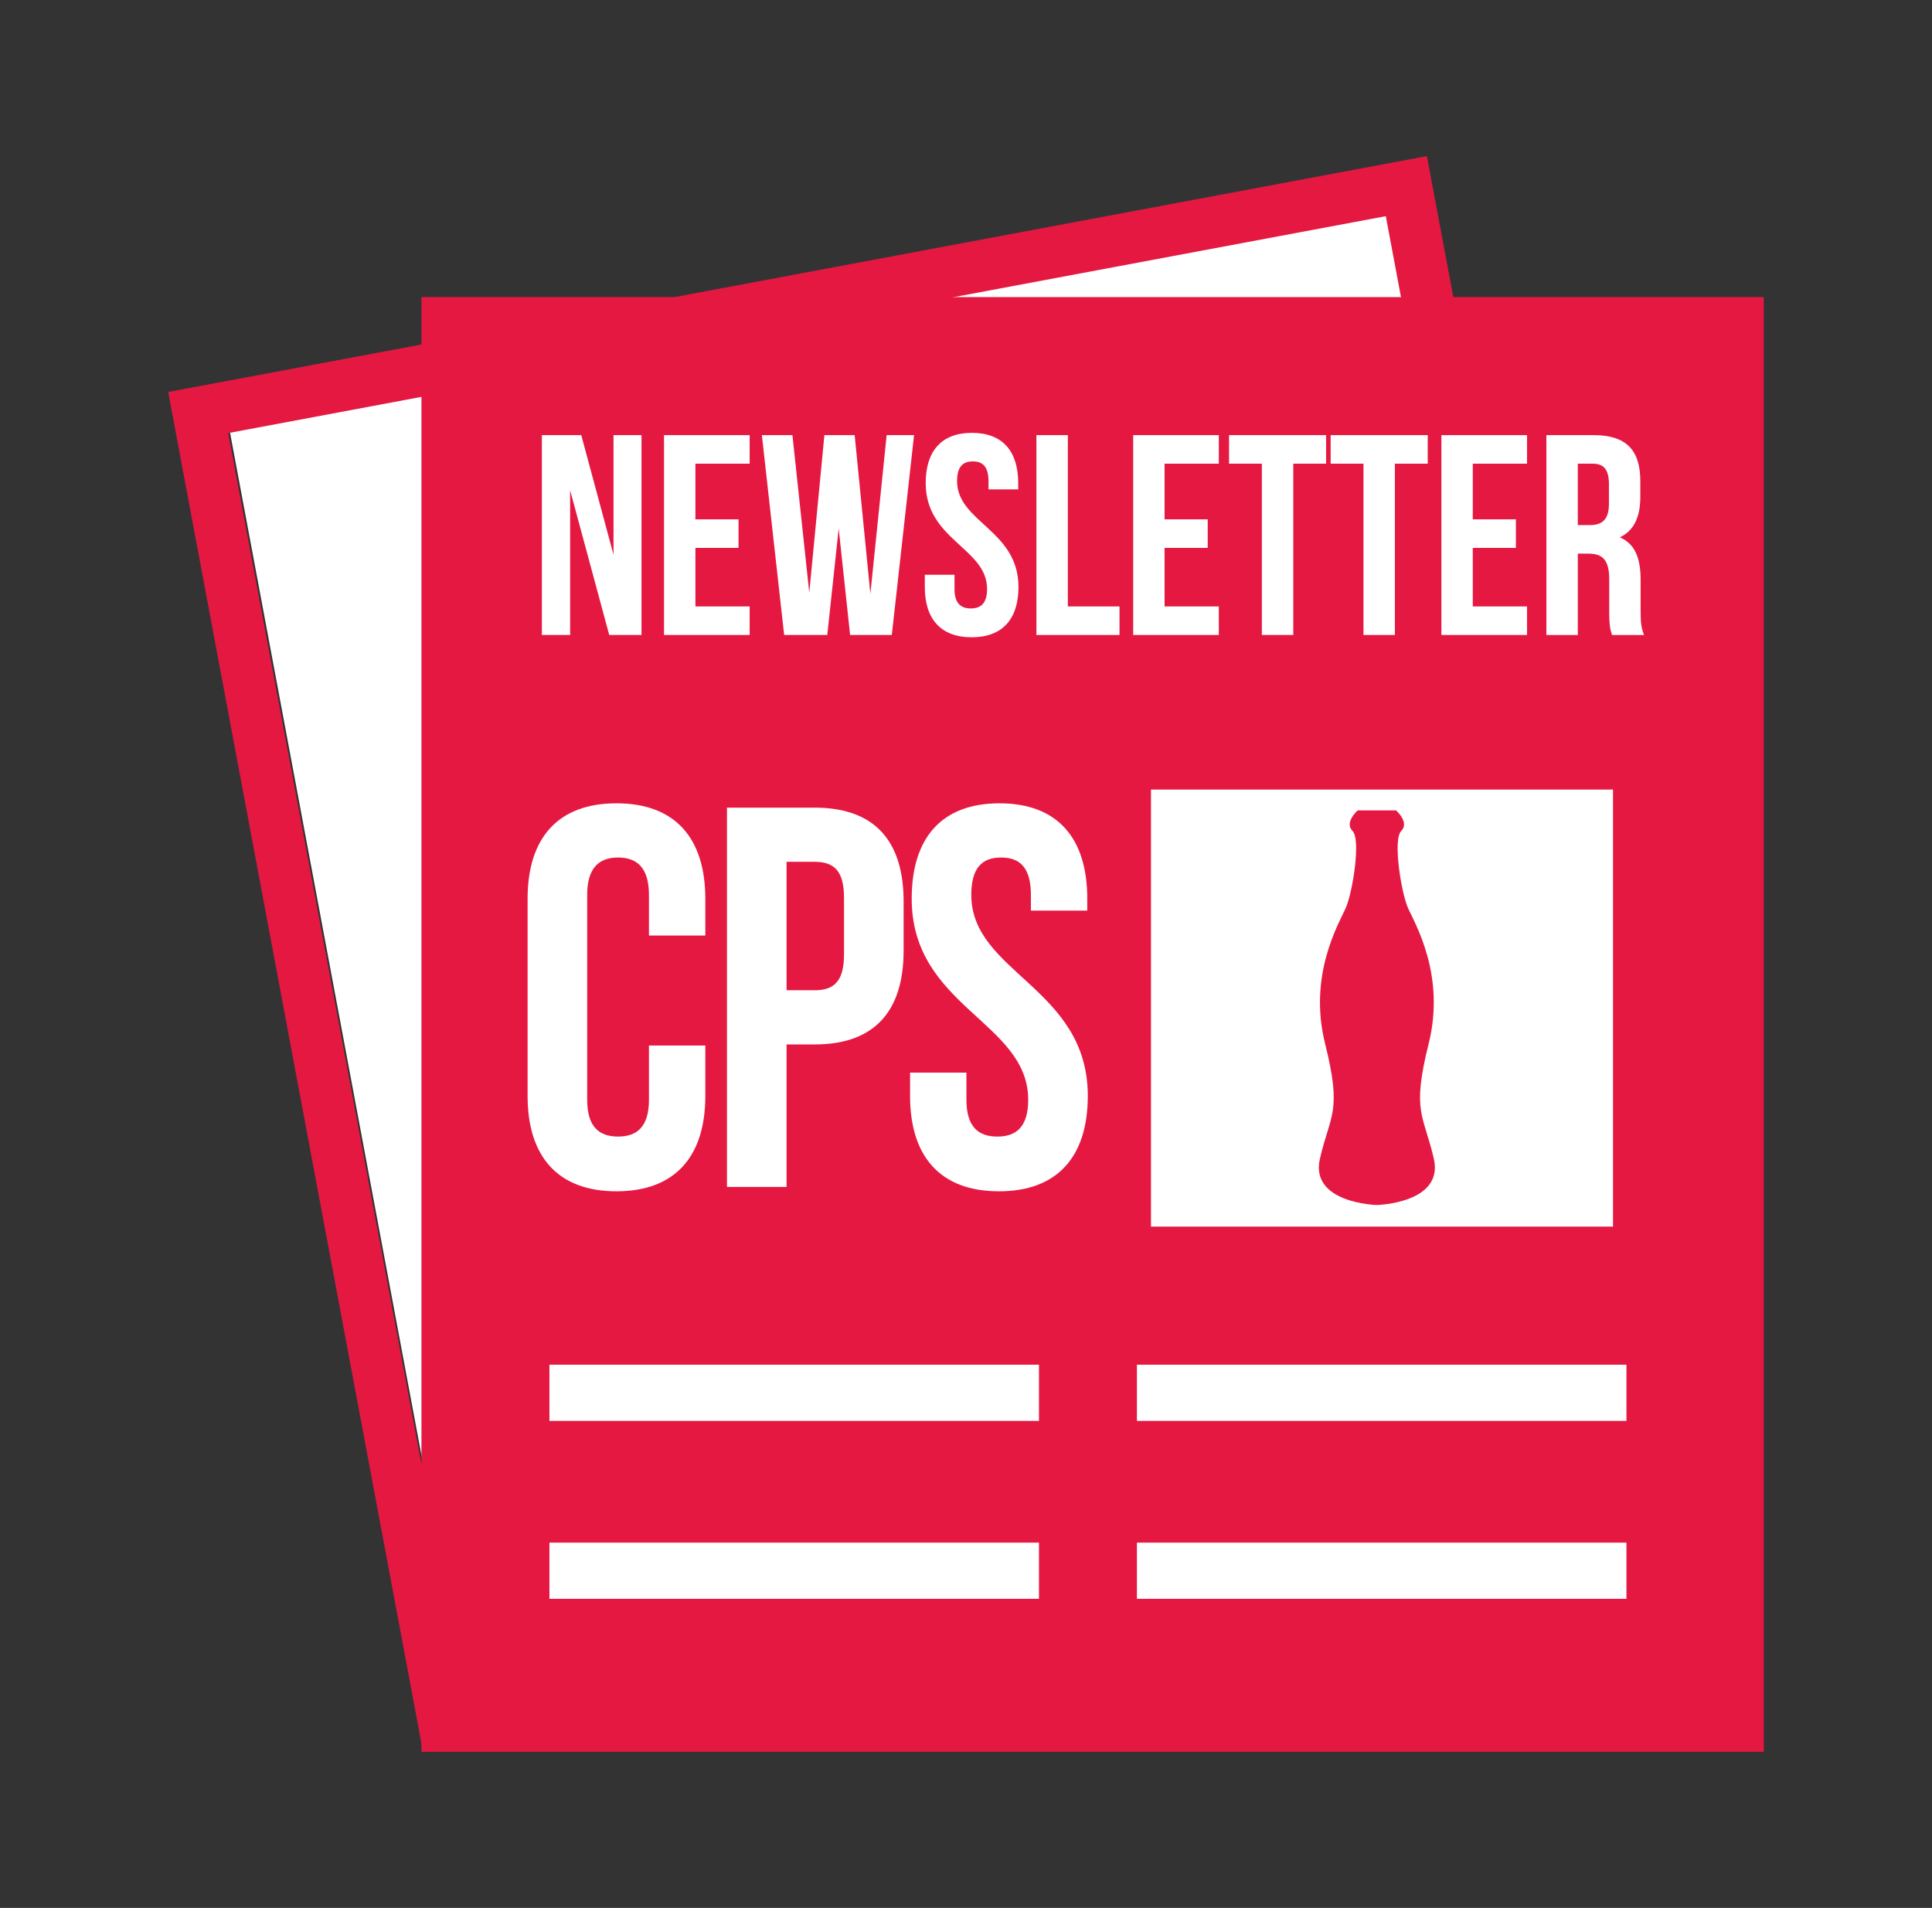 <?xml version="1.0" encoding="utf-8"?>
<!-- Generator: Adobe Illustrator 16.0.0, SVG Export Plug-In . SVG Version: 6.00 Build 0)  -->
<!DOCTYPE svg PUBLIC "-//W3C//DTD SVG 1.1//EN" "http://www.w3.org/Graphics/SVG/1.1/DTD/svg11.dtd">
<svg version="1.1" id="Layer_1" xmlns="http://www.w3.org/2000/svg" xmlns:xlink="http://www.w3.org/1999/xlink" x="0px" y="0px"
	 width="120.099px" height="118.604px" viewBox="0 0 120.099 118.604" enable-background="new 0 0 120.099 118.604"
	 xml:space="preserve">
<rect x="0" y="0" width="120.099" height="118.604" fill="#333333" stroke="none"/>
<g>
	
		<rect x="17.695" y="22.197" transform="matrix(-0.184 -0.983 0.983 -0.184 10.294 126.147)" fill="#FFFFFF" width="79.607" height="73.21"/>
	<g>
		<path fill="#E51842" d="M26.297,108.9L10.455,24.367L88.7,9.704l15.842,84.532L26.297,108.9z M14.188,26.922l14.663,78.245
			l71.957-13.485L86.146,13.438L14.188,26.922z"/>
		<g>
			<path fill="#E51842" d="M109.644,108.9H26.199v-90.43h83.444V108.9z"/>
			<g>
				<g>
					<path fill="#FFFFFF" d="M35.441,30.476v8.998h-1.757V27.05h2.449l2.005,7.437V27.05h1.74v12.424h-2.006L35.441,30.476z"/>
					<path fill="#FFFFFF" d="M43.229,32.285h2.68v1.775h-2.68v3.639h3.372v1.774h-5.324V27.05h5.324v1.775h-3.372V32.285z"/>
					<path fill="#FFFFFF" d="M52.136,32.854l-0.71,6.62h-2.68L47.361,27.05h1.899l1.047,9.797l0.94-9.797h1.882l0.976,9.868
						l1.012-9.868h1.704l-1.384,12.424h-2.592L52.136,32.854z"/>
					<path fill="#FFFFFF" d="M60.419,26.908c1.899,0,2.876,1.136,2.876,3.124v0.39h-1.847v-0.515c0-0.888-0.354-1.225-0.976-1.225
						s-0.977,0.337-0.977,1.225c0,2.556,3.816,3.035,3.816,6.585c0,1.987-0.994,3.124-2.911,3.124s-2.911-1.137-2.911-3.124v-0.764
						h1.847v0.888c0,0.888,0.391,1.207,1.011,1.207c0.622,0,1.013-0.319,1.013-1.207c0-2.556-3.816-3.035-3.816-6.584
						C57.544,28.044,58.521,26.908,60.419,26.908z"/>
					<path fill="#FFFFFF" d="M64.427,27.05h1.953v10.649h3.212v1.774h-5.165V27.05z"/>
					<path fill="#FFFFFF" d="M72.393,32.285h2.682v1.775h-2.682v3.639h3.372v1.774h-5.323V27.05h5.323v1.775h-3.372V32.285z"/>
					<path fill="#FFFFFF" d="M76.401,27.05h6.033v1.775h-2.039v10.648h-1.954V28.825h-2.04V27.05z"/>
					<path fill="#FFFFFF" d="M82.717,27.05h6.034v1.775H86.71v10.648h-1.952V28.825h-2.041V27.05z"/>
					<path fill="#FFFFFF" d="M91.552,32.285h2.681v1.775h-2.681v3.639h3.372v1.774h-5.323V27.05h5.323v1.775h-3.372V32.285z"/>
					<path fill="#FFFFFF" d="M100.21,39.474c-0.105-0.319-0.177-0.515-0.177-1.526v-1.952c0-1.153-0.391-1.579-1.278-1.579h-0.674
						v5.058h-1.953V27.05h2.946c2.024,0,2.893,0.94,2.893,2.857v0.977c0,1.277-0.407,2.111-1.277,2.52
						c0.977,0.408,1.296,1.35,1.296,2.646v1.916c0,0.604,0.018,1.047,0.214,1.509H100.21z M98.081,28.825v3.815h0.763
						c0.728,0,1.172-0.319,1.172-1.313v-1.225c0-0.887-0.302-1.277-0.995-1.277H98.081z"/>
				</g>
				<g>
					<path fill="#FFFFFF" d="M43.845,64.995v3.133c0,3.773-1.887,5.929-5.524,5.929s-5.524-2.155-5.524-5.929V55.866
						c0-3.772,1.887-5.929,5.524-5.929s5.524,2.156,5.524,5.929v2.291h-3.504v-2.526c0-1.685-0.741-2.324-1.92-2.324
						s-1.92,0.64-1.92,2.324v12.732c0,1.685,0.741,2.291,1.92,2.291s1.92-0.606,1.92-2.291v-3.368H43.845z"/>
					<path fill="#FFFFFF" d="M56.171,56.035v3.065c0,3.772-1.819,5.827-5.524,5.827h-1.752v8.858h-3.705V50.207h5.457
						C54.352,50.207,56.171,52.262,56.171,56.035z M48.895,53.576v7.982h1.752c1.179,0,1.819-0.538,1.819-2.223v-3.537
						c0-1.684-0.641-2.223-1.819-2.223H48.895z"/>
					<path fill="#FFFFFF" d="M62.131,49.938c3.604,0,5.457,2.156,5.457,5.929v0.741h-3.504v-0.977c0-1.685-0.673-2.324-1.852-2.324
						c-1.18,0-1.854,0.64-1.854,2.324c0,4.851,7.243,5.76,7.243,12.497c0,3.773-1.887,5.929-5.524,5.929
						c-3.639,0-5.524-2.155-5.524-5.929V66.68h3.503v1.684c0,1.685,0.741,2.291,1.92,2.291s1.92-0.606,1.92-2.291
						c0-4.851-7.242-5.76-7.242-12.497C56.674,52.094,58.526,49.938,62.131,49.938z"/>
				</g>
				<rect x="34.155" y="84.836" fill="#FFFFFF" width="30.431" height="3.493"/>
				<rect x="70.674" y="84.836" fill="#FFFFFF" width="30.431" height="3.493"/>
				<rect x="70.674" y="95.897" fill="#FFFFFF" width="30.431" height="3.492"/>
				<rect x="34.155" y="95.897" fill="#FFFFFF" width="30.431" height="3.492"/>
			</g>
			<rect x="71.549" y="49.083" fill="#FFFFFF" width="28.72" height="27.168"/>
		</g>
	</g>
	<path fill="#E51843" d="M88.81,64.881c1.066-4.266-0.853-7.466-1.28-8.425c-0.426-0.96-0.959-4.265-0.426-4.799
		c0.533-0.533-0.32-1.28-0.32-1.28h-1.173h-0.04h-1.173c0,0-0.853,0.747-0.32,1.28c0.533,0.534,0,3.839-0.426,4.799
		c-0.427,0.959-2.347,4.159-1.28,8.425c1.067,4.266,0.32,4.371-0.321,7.145c-0.639,2.773,3.519,2.881,3.519,2.881h0.04
		c0,0,4.159-0.108,3.52-2.881C88.49,69.252,87.744,69.147,88.81,64.881z"/>
</g>
</svg>
